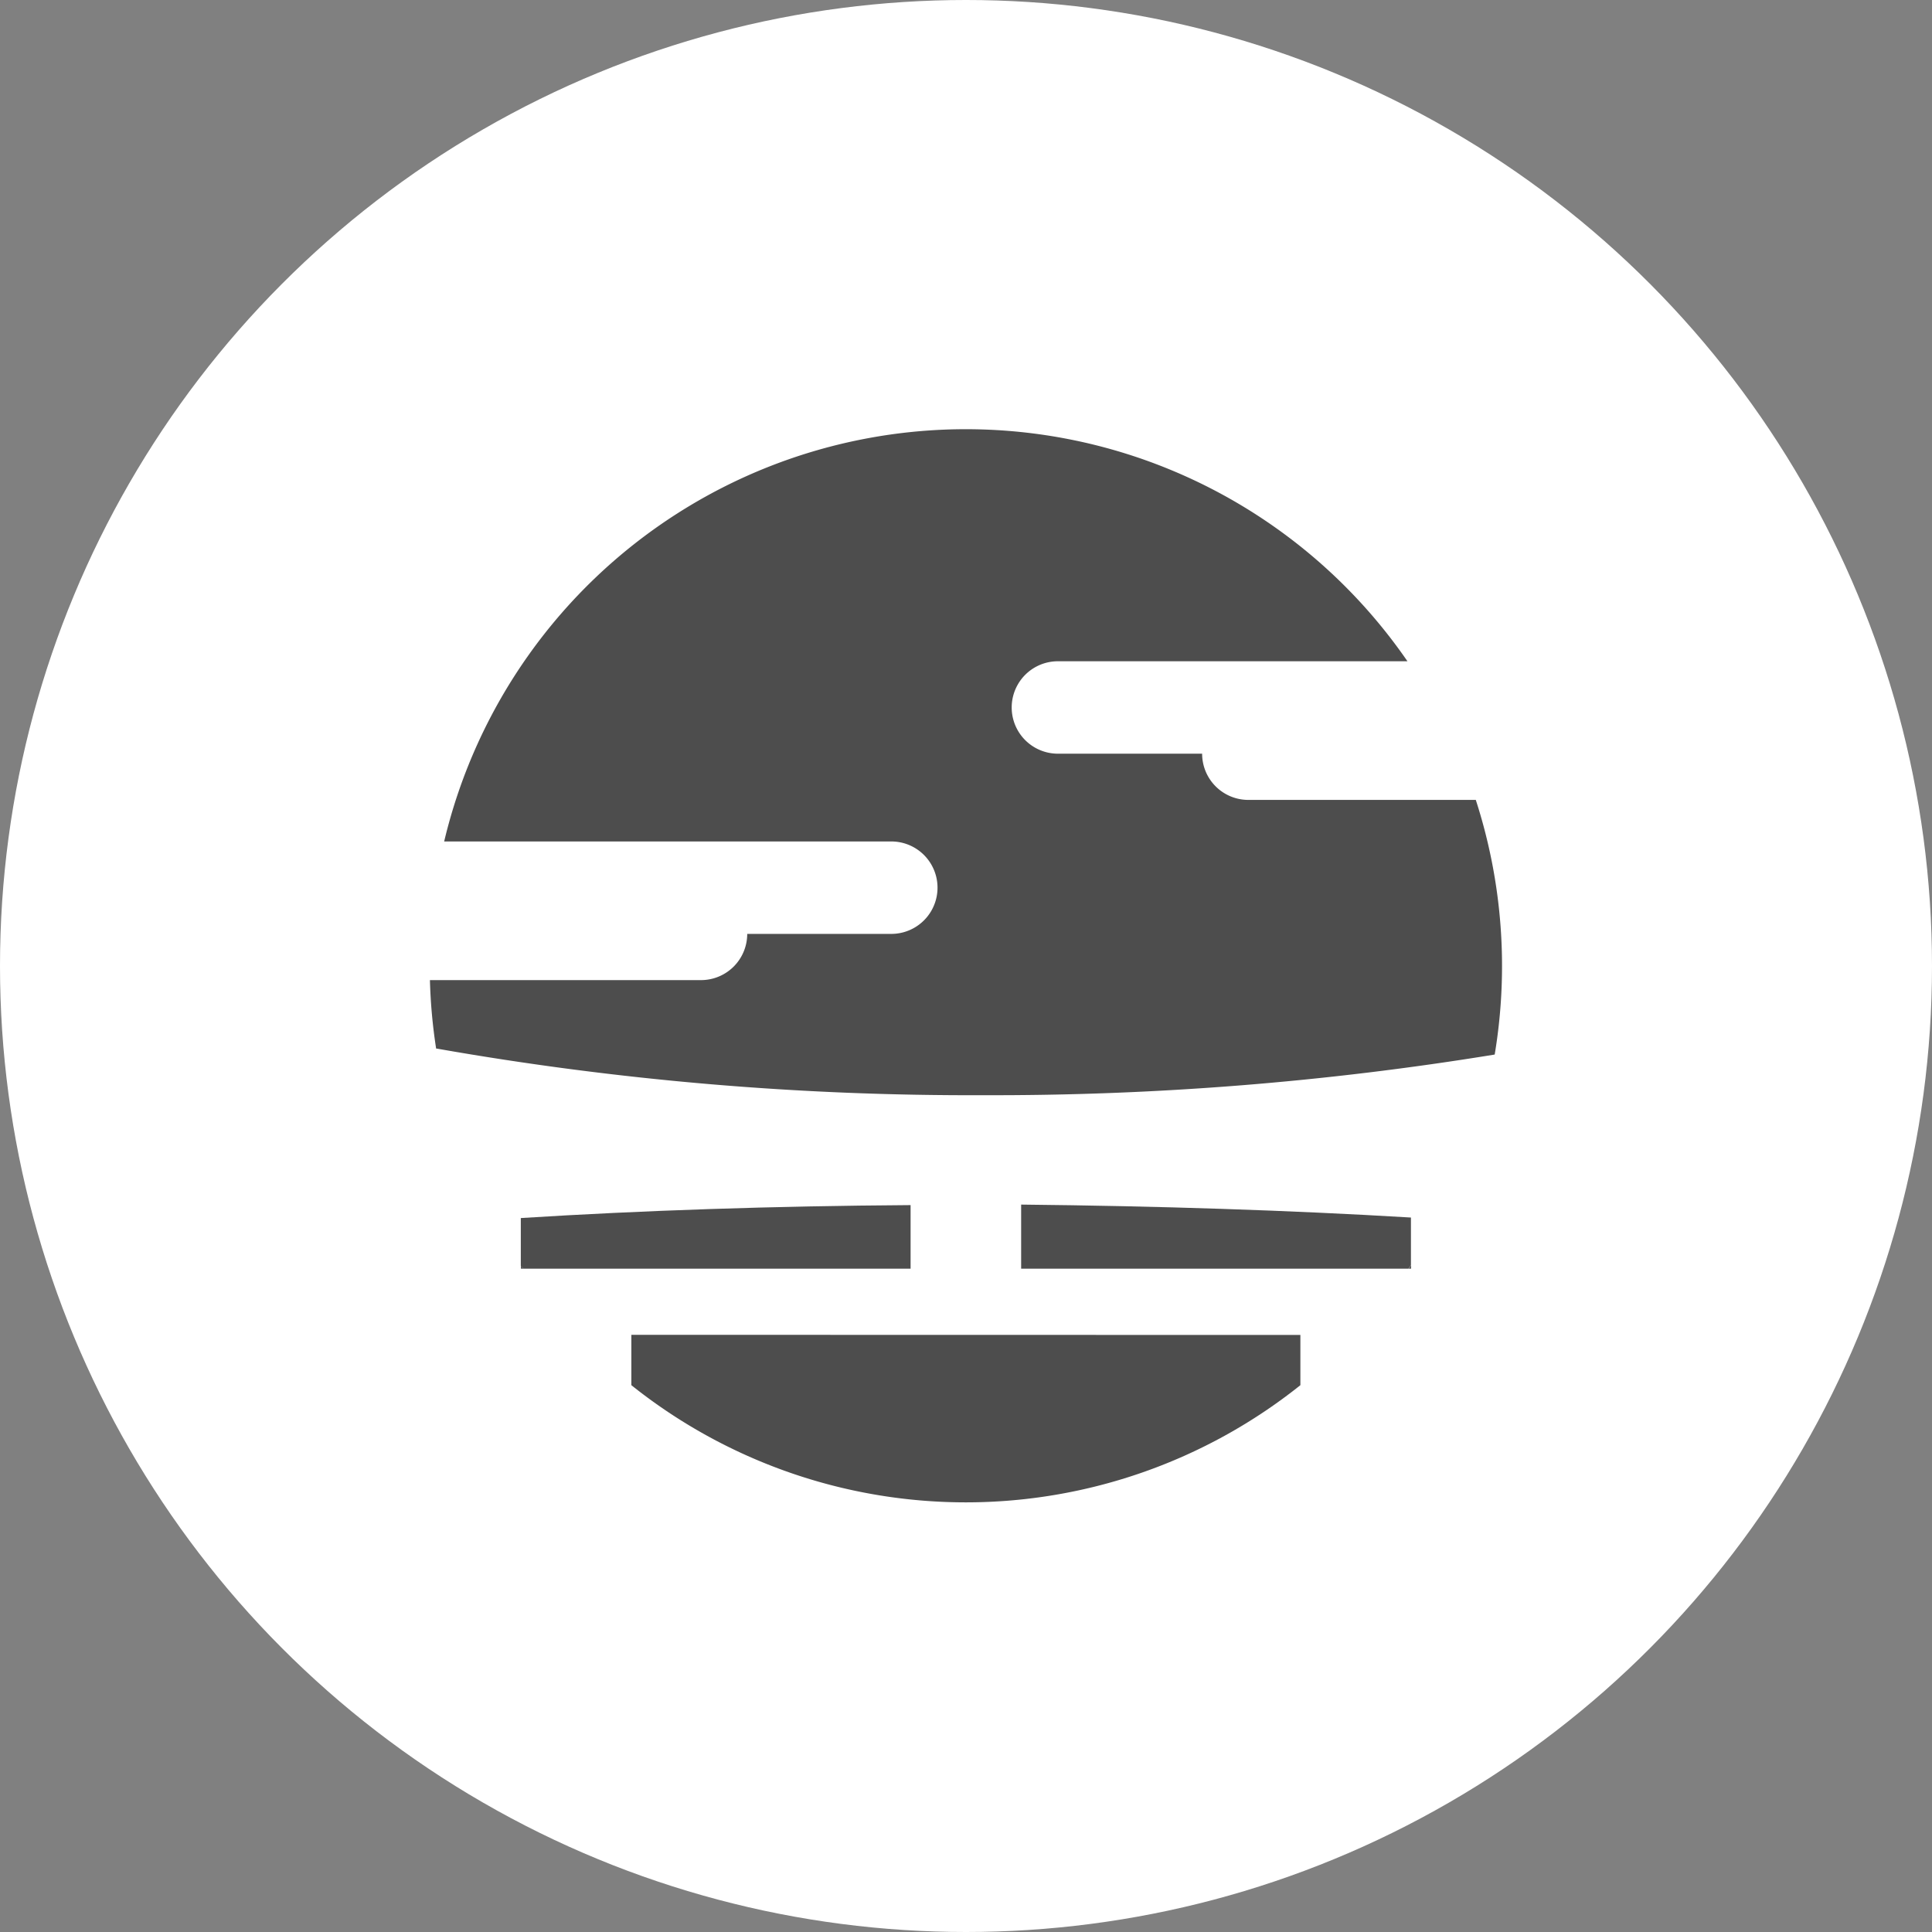 <svg xmlns="http://www.w3.org/2000/svg" viewBox="0 0 149.24 149.24"><rect x="0" y="0" width="149.24" height="149.24" fill="#808080" stroke="none"/><defs><style>.cls-1{fill:#fff;}.cls-2{fill:#4d4d4d;}</style></defs><title>icon-6</title><g id="Layer_2" data-name="Layer 2"><g id="_008_video_wall" data-name="008_video_wall"><circle class="cls-1" cx="74.62" cy="74.62" r="74.62"/><path class="cls-2" d="M40.24,98h.19l-.19-.27Z"/><path class="cls-2" d="M109,98v-.27l-.19.27Z"/><path class="cls-2" d="M96.43,61.79a3.57,3.57,0,0,1-3.57-3.57H81.72a3.57,3.57,0,1,1,0-7.14h27A41.42,41.42,0,0,0,34.31,65H68.85a3.57,3.57,0,1,1,0,7.14H57.72a3.57,3.57,0,0,1-3.57,3.57H33.21A41.64,41.64,0,0,0,33.69,81h.05a237.66,237.66,0,0,0,42.17,3.6,240.55,240.55,0,0,0,39.55-3.14A41.61,41.61,0,0,0,114,61.79H96.43Z"/><path class="cls-2" d="M48.77,103.11V107a41.41,41.41,0,0,0,51.68,0v-3.88Z"/><path class="cls-2" d="M40.43,98H70.34V93.09c-10.61.07-20.74.41-30.11,1v3.68Z"/><path class="cls-2" d="M108.8,98l.19-.27V94.05c-9.36-.56-19.5-.89-30.11-1V98Z"/></g></g></svg>